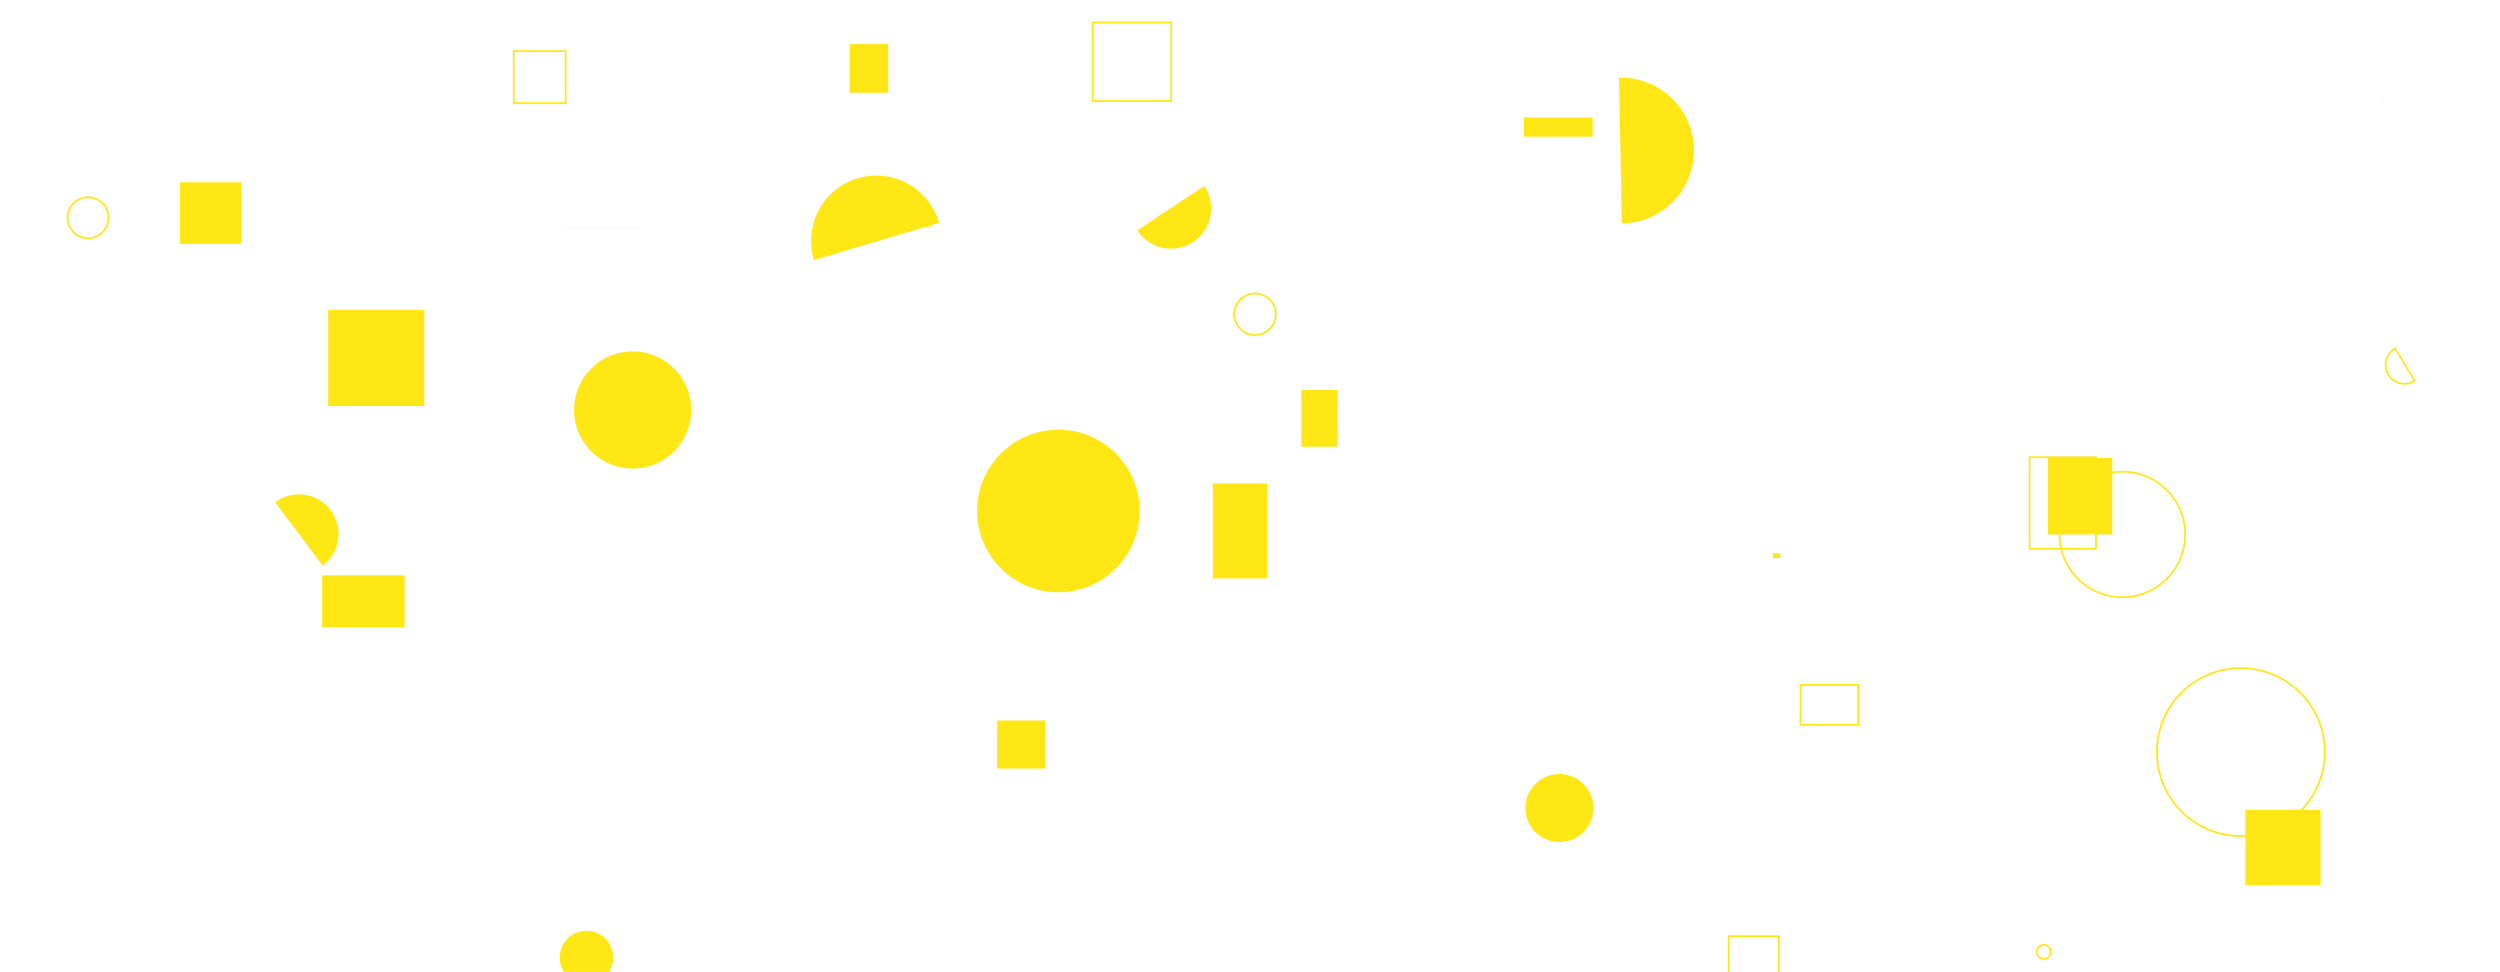 <svg xmlns="http://www.w3.org/2000/svg" version="1.1" xmlns:xlink="http://www.w3.org/1999/xlink" xmlns:svgjs="http://svgjs.com/svgjs" width="1440" height="560" preserveAspectRatio="none" viewBox="0 0 1440 560"><g mask="url(&quot;#SvgjsMask1005&quot;)" fill="none"><path d="M655.11 132.61a23.1 23.1 0 1 0 38.54-25.47z" fill="rgba(254, 231, 21, 1)"></path><path d="M489.44 25.42L511.59 25.42L511.59 53.43L489.44 53.43z" fill="rgba(254, 231, 21, 1)"></path><path d="M1186.31 307.84 a36.17 36.17 0 1 0 72.34 0 a36.17 36.17 0 1 0 -72.34 0z" stroke="rgba(254, 231, 21, 1)"></path><path d="M1179.62 263.75L1216.66 263.75L1216.66 307.84L1179.62 307.84z" fill="rgba(254, 231, 21, 1)"></path><path d="M1169.04 263.37L1207.29 263.37L1207.29 316.08L1169.04 316.08z" stroke="rgba(254, 231, 21, 1)"></path><path d="M185.88 325.83a22.81 22.81 0 1 0-27.37-36.5z" fill="rgba(254, 231, 21, 1)"></path><path d="M629.39 12.94L674.62 12.94L674.62 58.17L629.39 58.17z" stroke="rgba(254, 231, 21, 1)"></path><path d="M38.91 125.45 a11.79 11.79 0 1 0 23.58 0 a11.79 11.79 0 1 0 -23.58 0z" stroke="rgba(254, 231, 21, 1)"></path><path d="M562.82 294.33 a46.8 46.8 0 1 0 93.6 0 a46.8 46.8 0 1 0 -93.6 0z" fill="rgba(254, 231, 21, 1)"></path><path d="M323.38 131.19L369.15 131.19L369.15 131.27L323.38 131.27z" fill="rgba(254, 231, 21, 1)"></path><path d="M189.02 178.48L244.41 178.48L244.41 233.87L189.02 233.87z" fill="rgba(254, 231, 21, 1)"></path><path d="M1372.08 58.11a0.39 0.39 0 1 0 0.78 0z" fill="rgba(254, 231, 21, 1)"></path><path d="M1021.12 318.74L1025.43 318.74L1025.43 321.41L1021.12 321.41z" fill="rgba(254, 231, 21, 1)"></path><path d="M322.44 551.54 a15.38 15.38 0 1 0 30.76 0 a15.38 15.38 0 1 0 -30.76 0z" fill="rgba(254, 231, 21, 1)"></path><path d="M103.65 104.99L139.09 104.99L139.09 140.43L103.65 140.43z" fill="rgba(254, 231, 21, 1)"></path><path d="M877.78 67.67L917.39 67.67L917.39 78.74L877.78 78.74z" fill="rgba(254, 231, 21, 1)"></path><path d="M574.38 415L602.07 415L602.07 442.69L574.38 442.69z" fill="rgba(254, 231, 21, 1)"></path><path d="M749.51 224.63L770.44 224.63L770.44 257.31L749.51 257.31z" fill="rgba(254, 231, 21, 1)"></path><path d="M1293.35 466.45L1336.67 466.45L1336.67 509.77L1293.35 509.77z" fill="rgba(254, 231, 21, 1)"></path><path d="M710.95 181.01 a11.96 11.96 0 1 0 23.92 0 a11.96 11.96 0 1 0 -23.92 0z" stroke="rgba(254, 231, 21, 1)"></path><path d="M1379.58 200.66a10.94 10.94 0 1 0 11.3 18.73z" stroke="rgba(254, 231, 21, 1)"></path><path d="M540.9 128.32a37.59 37.59 0 1 0-72.04 21.49z" fill="rgba(254, 231, 21, 1)"></path><path d="M1173.15 548.32 a4.03 4.03 0 1 0 8.06 0 a4.03 4.03 0 1 0 -8.06 0z" stroke="rgba(254, 231, 21, 1)"></path><path d="M934.18 128.7a41.99 41.99 0 1 0-1.67-83.96z" fill="rgba(254, 231, 21, 1)"></path><path d="M330.68 236.15 a33.73 33.73 0 1 0 67.46 0 a33.73 33.73 0 1 0 -67.46 0z" fill="rgba(254, 231, 21, 1)"></path><path d="M295.89 29.44L325.81 29.44L325.81 59.36L295.89 59.36z" stroke="rgba(254, 231, 21, 1)"></path><path d="M1037.09 394.49L1070.32 394.49L1070.32 417.49L1037.09 417.49z" stroke="rgba(254, 231, 21, 1)"></path><path d="M698.57 278.46L729.91 278.46L729.91 333.18L698.57 333.18z" fill="rgba(254, 231, 21, 1)"></path><path d="M185.57 331.42L233.06 331.42L233.06 361.26L185.57 361.26z" fill="rgba(254, 231, 21, 1)"></path><path d="M510.93 125.45L535.1 125.45L535.1 130.89L510.93 130.89z" fill="rgba(254, 231, 21, 1)"></path><path d="M1242.36 433.19 a48.36 48.36 0 1 0 96.72 0 a48.36 48.36 0 1 0 -96.72 0z" stroke="rgba(254, 231, 21, 1)"></path><path d="M878.65 465.43 a19.58 19.58 0 1 0 39.16 0 a19.58 19.58 0 1 0 -39.16 0z" fill="rgba(254, 231, 21, 1)"></path><path d="M995.7 539.23L1024.6 539.23L1024.6 567.57L995.7 567.57z" stroke="rgba(254, 231, 21, 1)"></path></g><defs><mask id="SvgjsMask1005"><rect width="1440" height="560" fill="#ffffff"></rect></mask></defs></svg>
